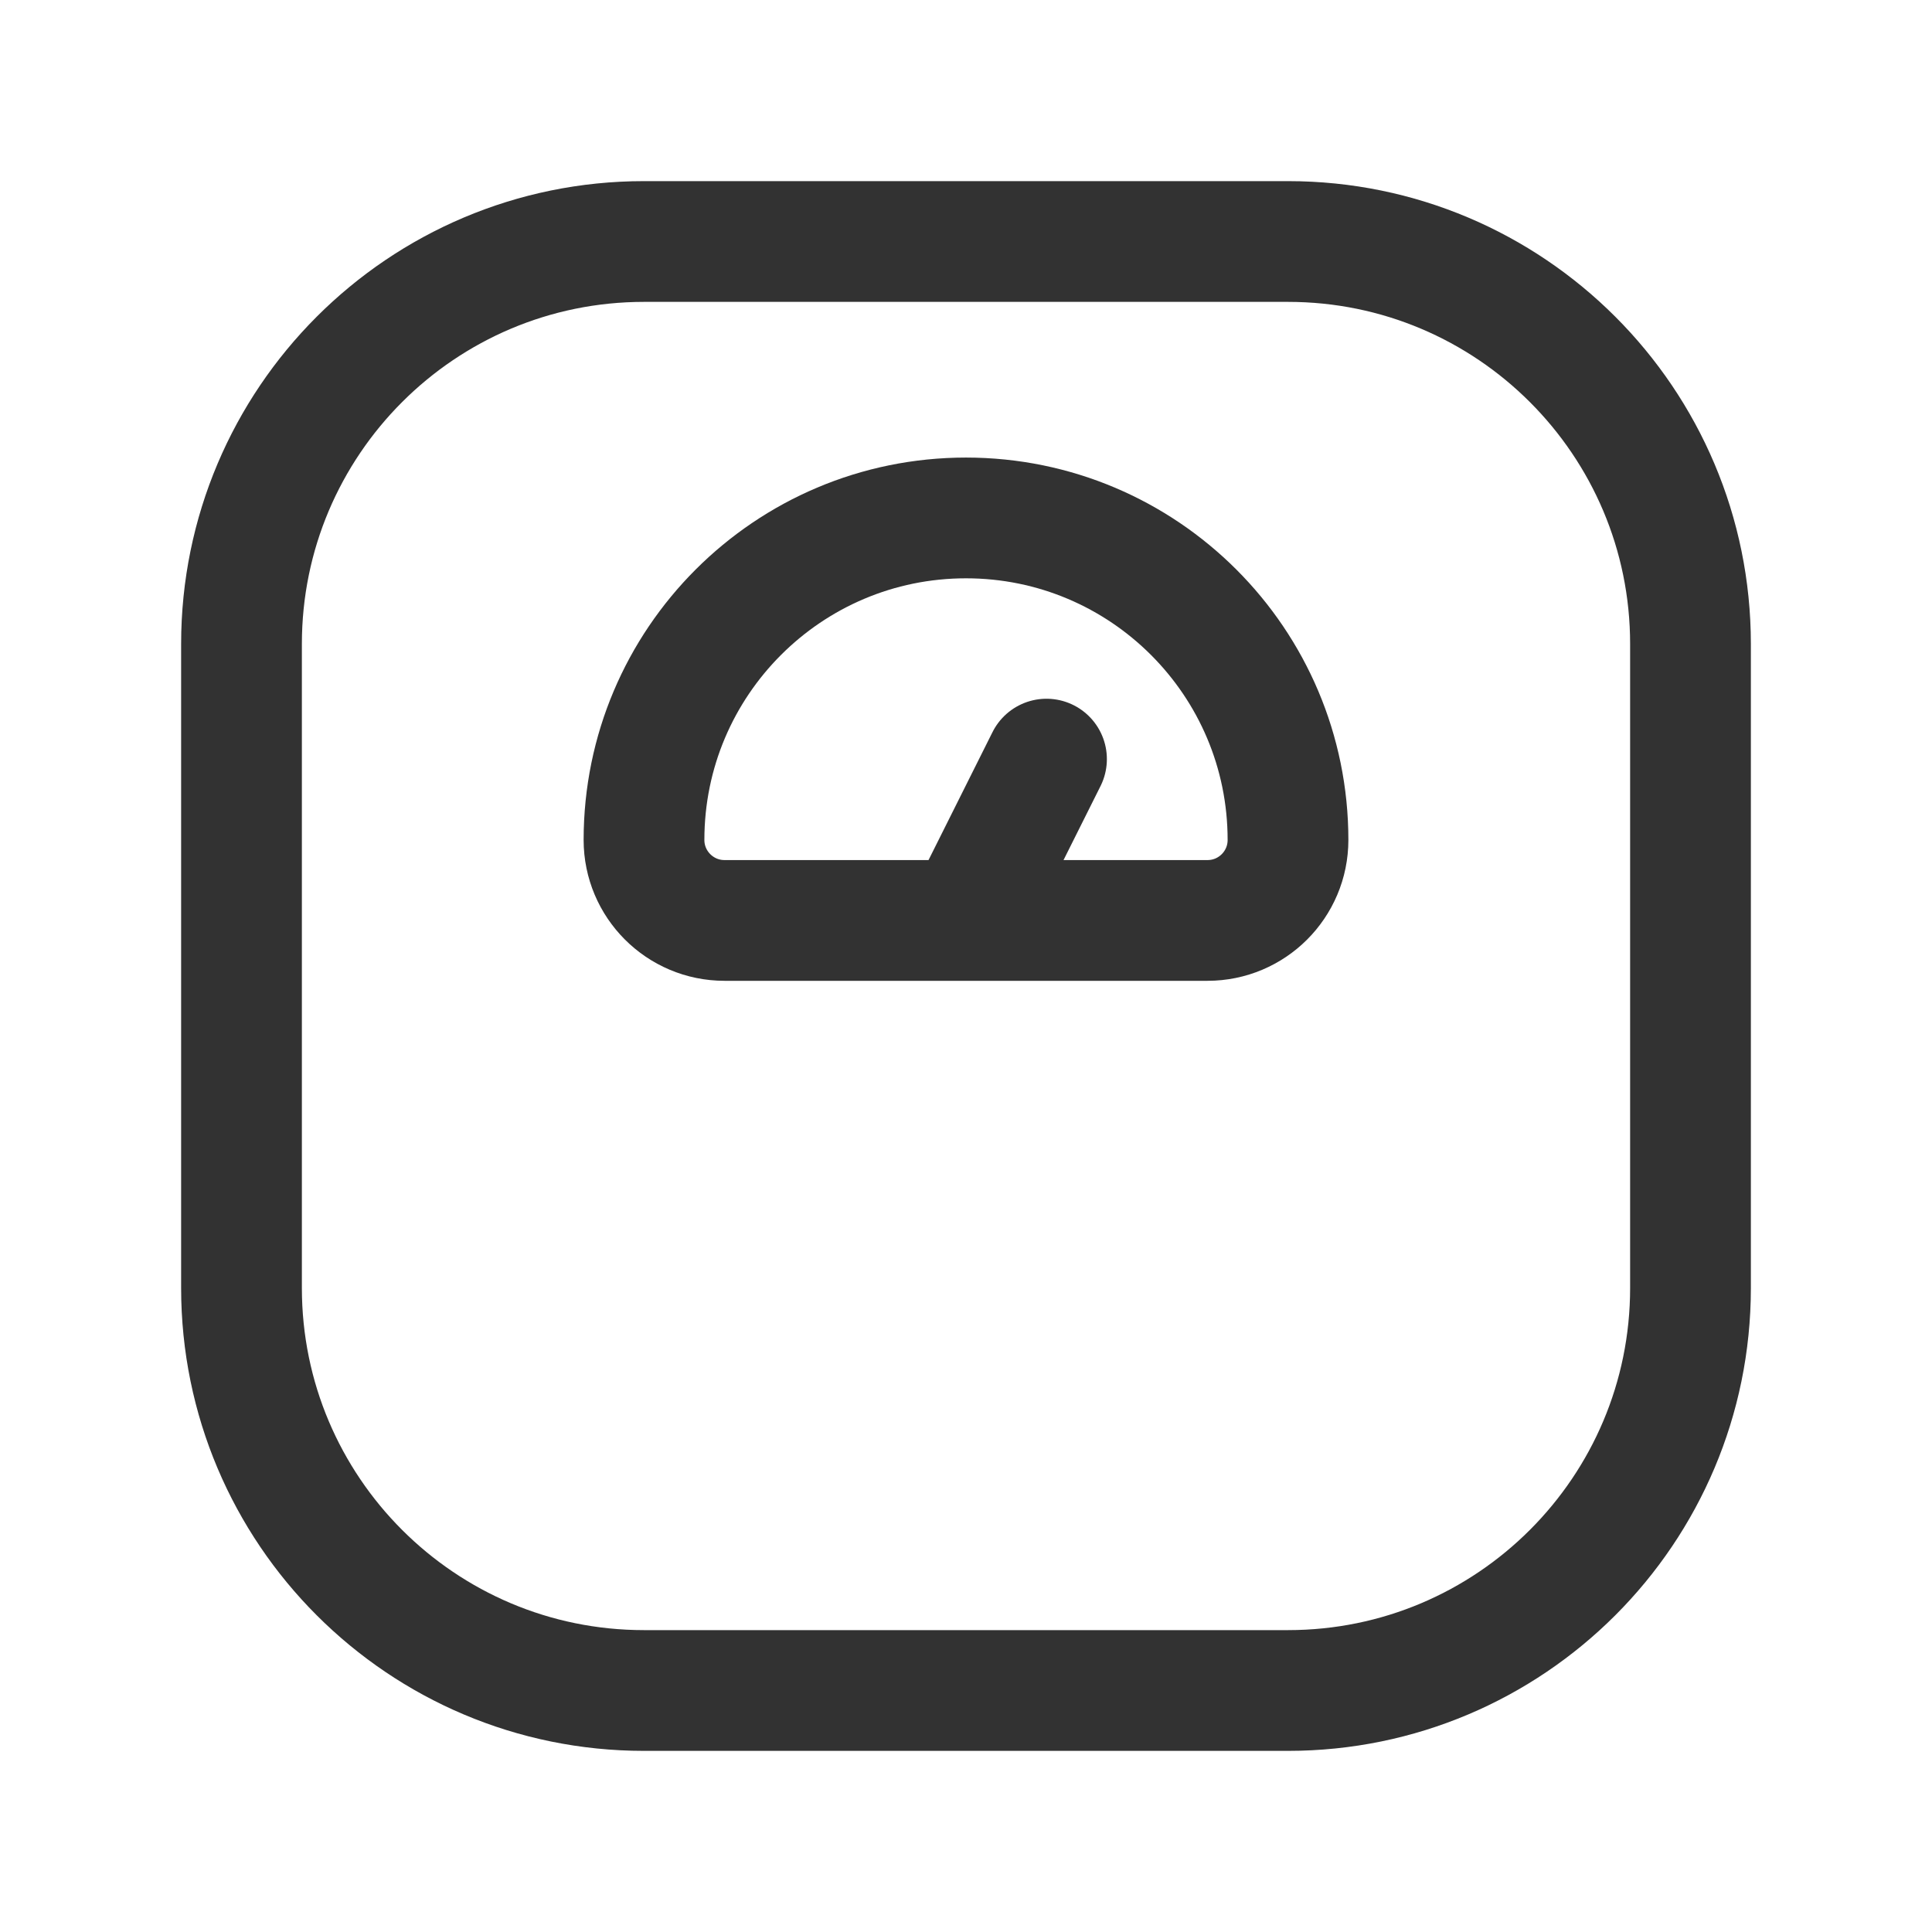 <?xml version="1.0" encoding="UTF-8"?><svg version="1.1" viewBox="0 0 24 24" xmlns="http://www.w3.org/2000/svg" xmlns:xlink="http://www.w3.org/1999/xlink"><!--Generated by IJSVG (https://github.com/iconjar/IJSVG)--><g fill="none"><path d="M0,0h24v24h-24Z"></path><path stroke="#323232" stroke-linecap="round" stroke-linejoin="round" stroke-width="1.5" d="M3,8v8c0,2.761 2.239,5 5,5h8c2.761,0 5,-2.239 5,-5v-8c0,-2.761 -2.239,-5 -5,-5h-8c-2.761,0 -5,2.239 -5,5Z"></path><path stroke="#323232" stroke-linecap="round" stroke-linejoin="round" stroke-width="1.5" d="M15,11.434h-6c-0.552,0 -1,-0.448 -1,-1v0c0,-2.209 1.791,-4 4,-4v0c2.209,0 4,1.791 4,4v0c0,0.553 -0.448,1 -1,1Z"></path><path stroke="#323232" stroke-linecap="round" stroke-linejoin="round" stroke-width="1.5" d="M12,11.43l1,-2"></path></g></svg>